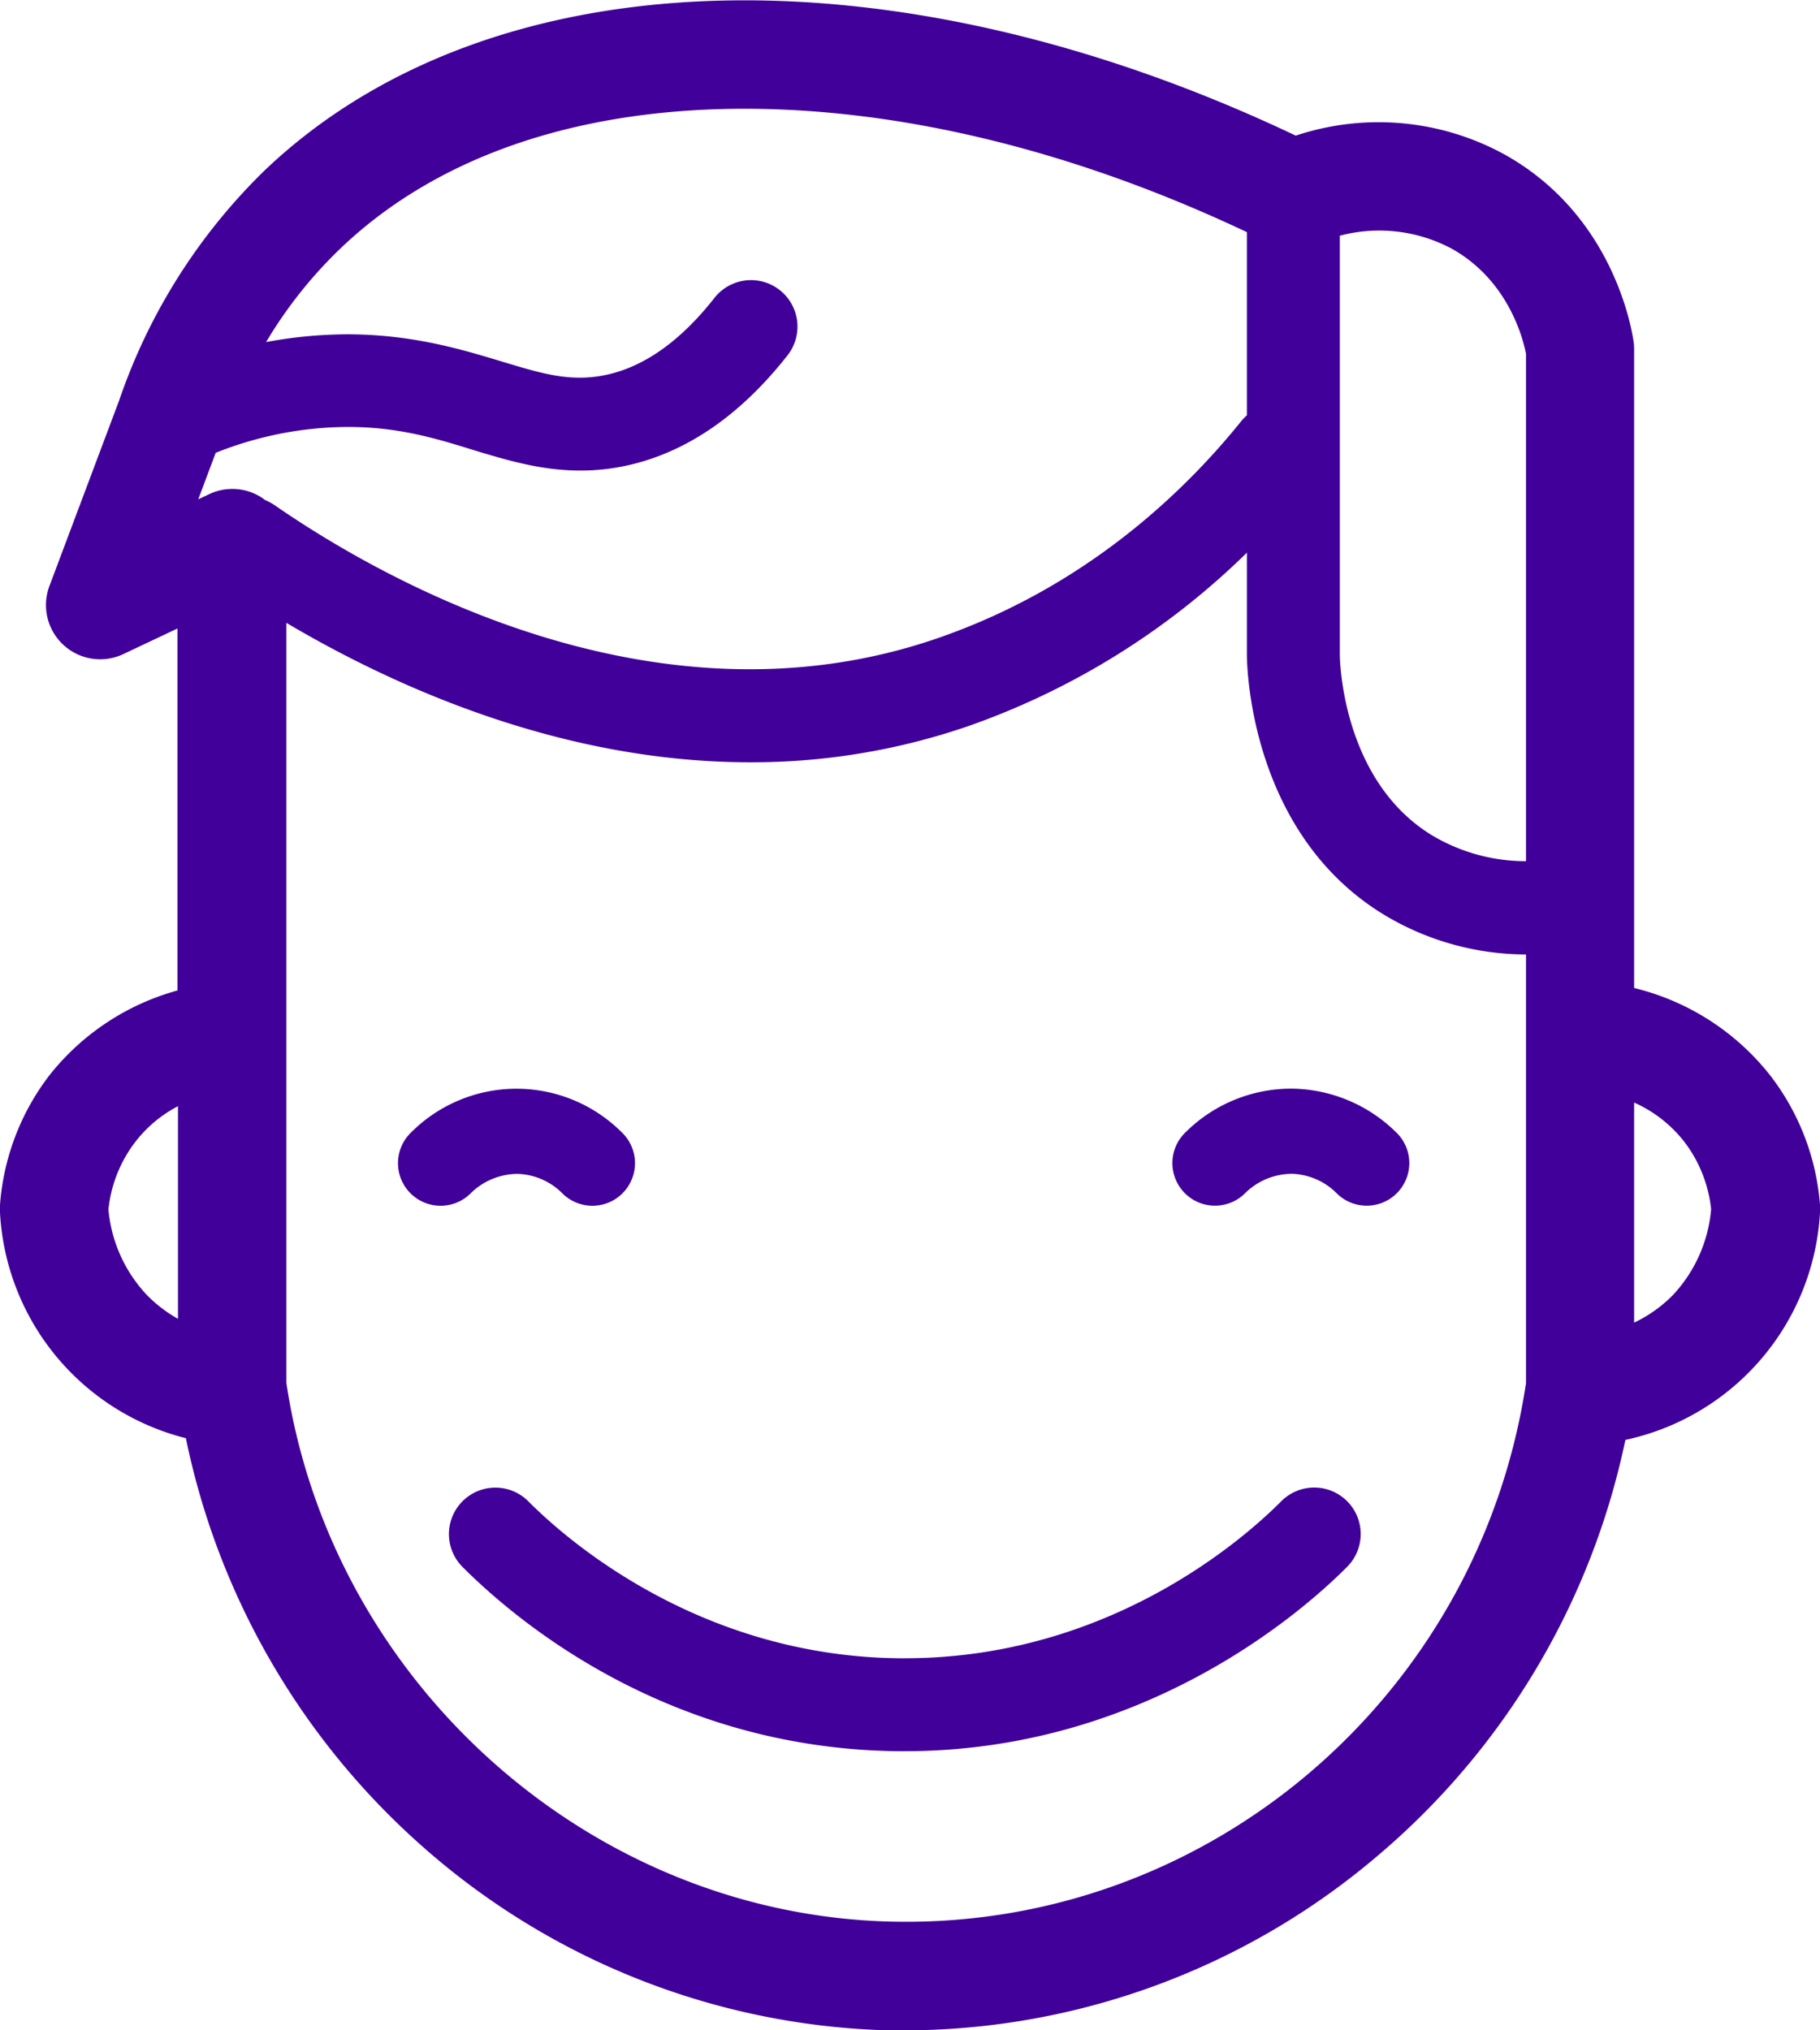 <svg xmlns="http://www.w3.org/2000/svg" xmlns:xlink="http://www.w3.org/1999/xlink" viewBox="0 0 235 262.09"><defs><style>.cls-1{fill:none;}.cls-2{clip-path:url(#clip-path);}.cls-3{fill:#410099;}</style><clipPath id="clip-path" transform="translate(-114 -100.45)"><rect class="cls-1" width="463" height="463"/></clipPath></defs><g id="Слой_2" data-name="Слой 2"><g id="Слой_1-2" data-name="Слой 1"><g class="cls-2"><path class="cls-3" d="M349,257a8,8,0,0,0,0-1,31.28,31.28,0,0,0-6.45-16.74A31.93,31.93,0,0,0,325,228V145.52a6.19,6.19,0,0,0-.08-1.05c-.41-2.68-3.13-16.45-16.51-24a33.86,33.86,0,0,0-27.1-2.51c-52.23-24.8-104.26-23.11-133.19,4.54a75.5,75.5,0,0,0-18.74,29.66l-9,23.95a7,7,0,0,0,9.53,8.79l7-3.31v46.73a31.83,31.83,0,0,0-16.53,10.95A31.28,31.28,0,0,0,114,256a8,8,0,0,0,0,1,31.81,31.81,0,0,0,24,29.12,96.15,96.15,0,0,0,30.17,52.37,94.52,94.52,0,0,0,60.61,24.08c.71,0,1.41,0,2.12,0a94.42,94.42,0,0,0,61.17-22.7,96,96,0,0,0,31.8-53.53A31.85,31.85,0,0,0,349,257ZM301.55,132.61c7.18,4.08,9.09,11.46,9.49,13.52v65.5a23.66,23.66,0,0,1-12-3.26C287.09,201.21,287,185.13,287,185V130.88A19.88,19.88,0,0,1,301.55,132.61ZM208.68,114.5c20.84-.26,43.71,5.23,66.32,15.92v23.64a7.49,7.49,0,0,0-.68.7c-7.38,9.19-20.18,21.51-39.28,28.09-36.5,12.59-71.83-7.73-85.32-17l-.32-.22a6.73,6.73,0,0,0-1.18-.63l-.47-.34a7,7,0,0,0-6.73-.42l-1.42.67,2.25-6a46.4,46.4,0,0,1,17-3.34h.1c6.53,0,11.46,1.51,16.24,3,4.31,1.3,8.72,2.63,13.73,2.63a27.9,27.9,0,0,0,6.42-.74c7.52-1.76,14.36-6.52,20.35-14.14a6,6,0,0,0-9.44-7.41c-4.26,5.42-8.85,8.74-13.65,9.86s-8.58-.07-13.94-1.69c-5.08-1.53-11.39-3.44-19.67-3.47a57.79,57.79,0,0,0-10.63,1,57.31,57.31,0,0,1,9.45-11.94C169.92,121,187.5,114.78,208.68,114.5ZM128,256.59a17.28,17.28,0,0,1,3.51-8.77,16.67,16.67,0,0,1,5.47-4.56v27.45a17.92,17.92,0,0,1-4-3.06A18.5,18.5,0,0,1,128,256.59Zm101.14,91.94c-38.81-.89-72.33-30.74-78.16-69.52V180.86c13.51,8,35.25,18,59.85,18A85.83,85.83,0,0,0,239,194.2a97.27,97.27,0,0,0,36-22.4v13.13c0,.94.14,23.11,17.92,33.74a35.61,35.61,0,0,0,18.12,5V279C304.92,319.61,269.82,349.46,229.16,348.53ZM330,267.65A17.58,17.58,0,0,1,325,271.2V242.79a17,17,0,0,1,6.43,5,17.28,17.28,0,0,1,3.51,8.77A18.5,18.5,0,0,1,330,267.65Z" transform="translate(-114 -100.45)"/><path class="cls-3" d="M279.41,294.29c-4.76,4.78-22.21,20.24-48.59,20.24h-.75c-26-.28-43.17-15.55-47.82-20.23a6,6,0,1,0-8.5,8.47c7,7,26.49,23.43,56.18,23.76h.89c31,0,51.51-18.16,57.09-23.77a6,6,0,1,0-8.5-8.47Z" transform="translate(-114 -100.45)"/><path class="cls-3" d="M180.88,252a8.52,8.52,0,0,1,5.63,2.41,5.5,5.5,0,1,0,7.74-7.81,19.23,19.23,0,0,0-27.12,0,5.5,5.5,0,1,0,7.74,7.81A8.68,8.68,0,0,1,180.88,252Z" transform="translate(-114 -100.45)"/><path class="cls-3" d="M281.12,241a19.33,19.33,0,0,0-14,5.59,5.5,5.5,0,1,0,7.74,7.81,8.65,8.65,0,0,1,6-2.41,8.52,8.52,0,0,1,5.63,2.41,5.5,5.5,0,1,0,7.74-7.81A19.5,19.5,0,0,0,281.12,241Z" transform="translate(-114 -100.45)"/></g></g></g></svg>